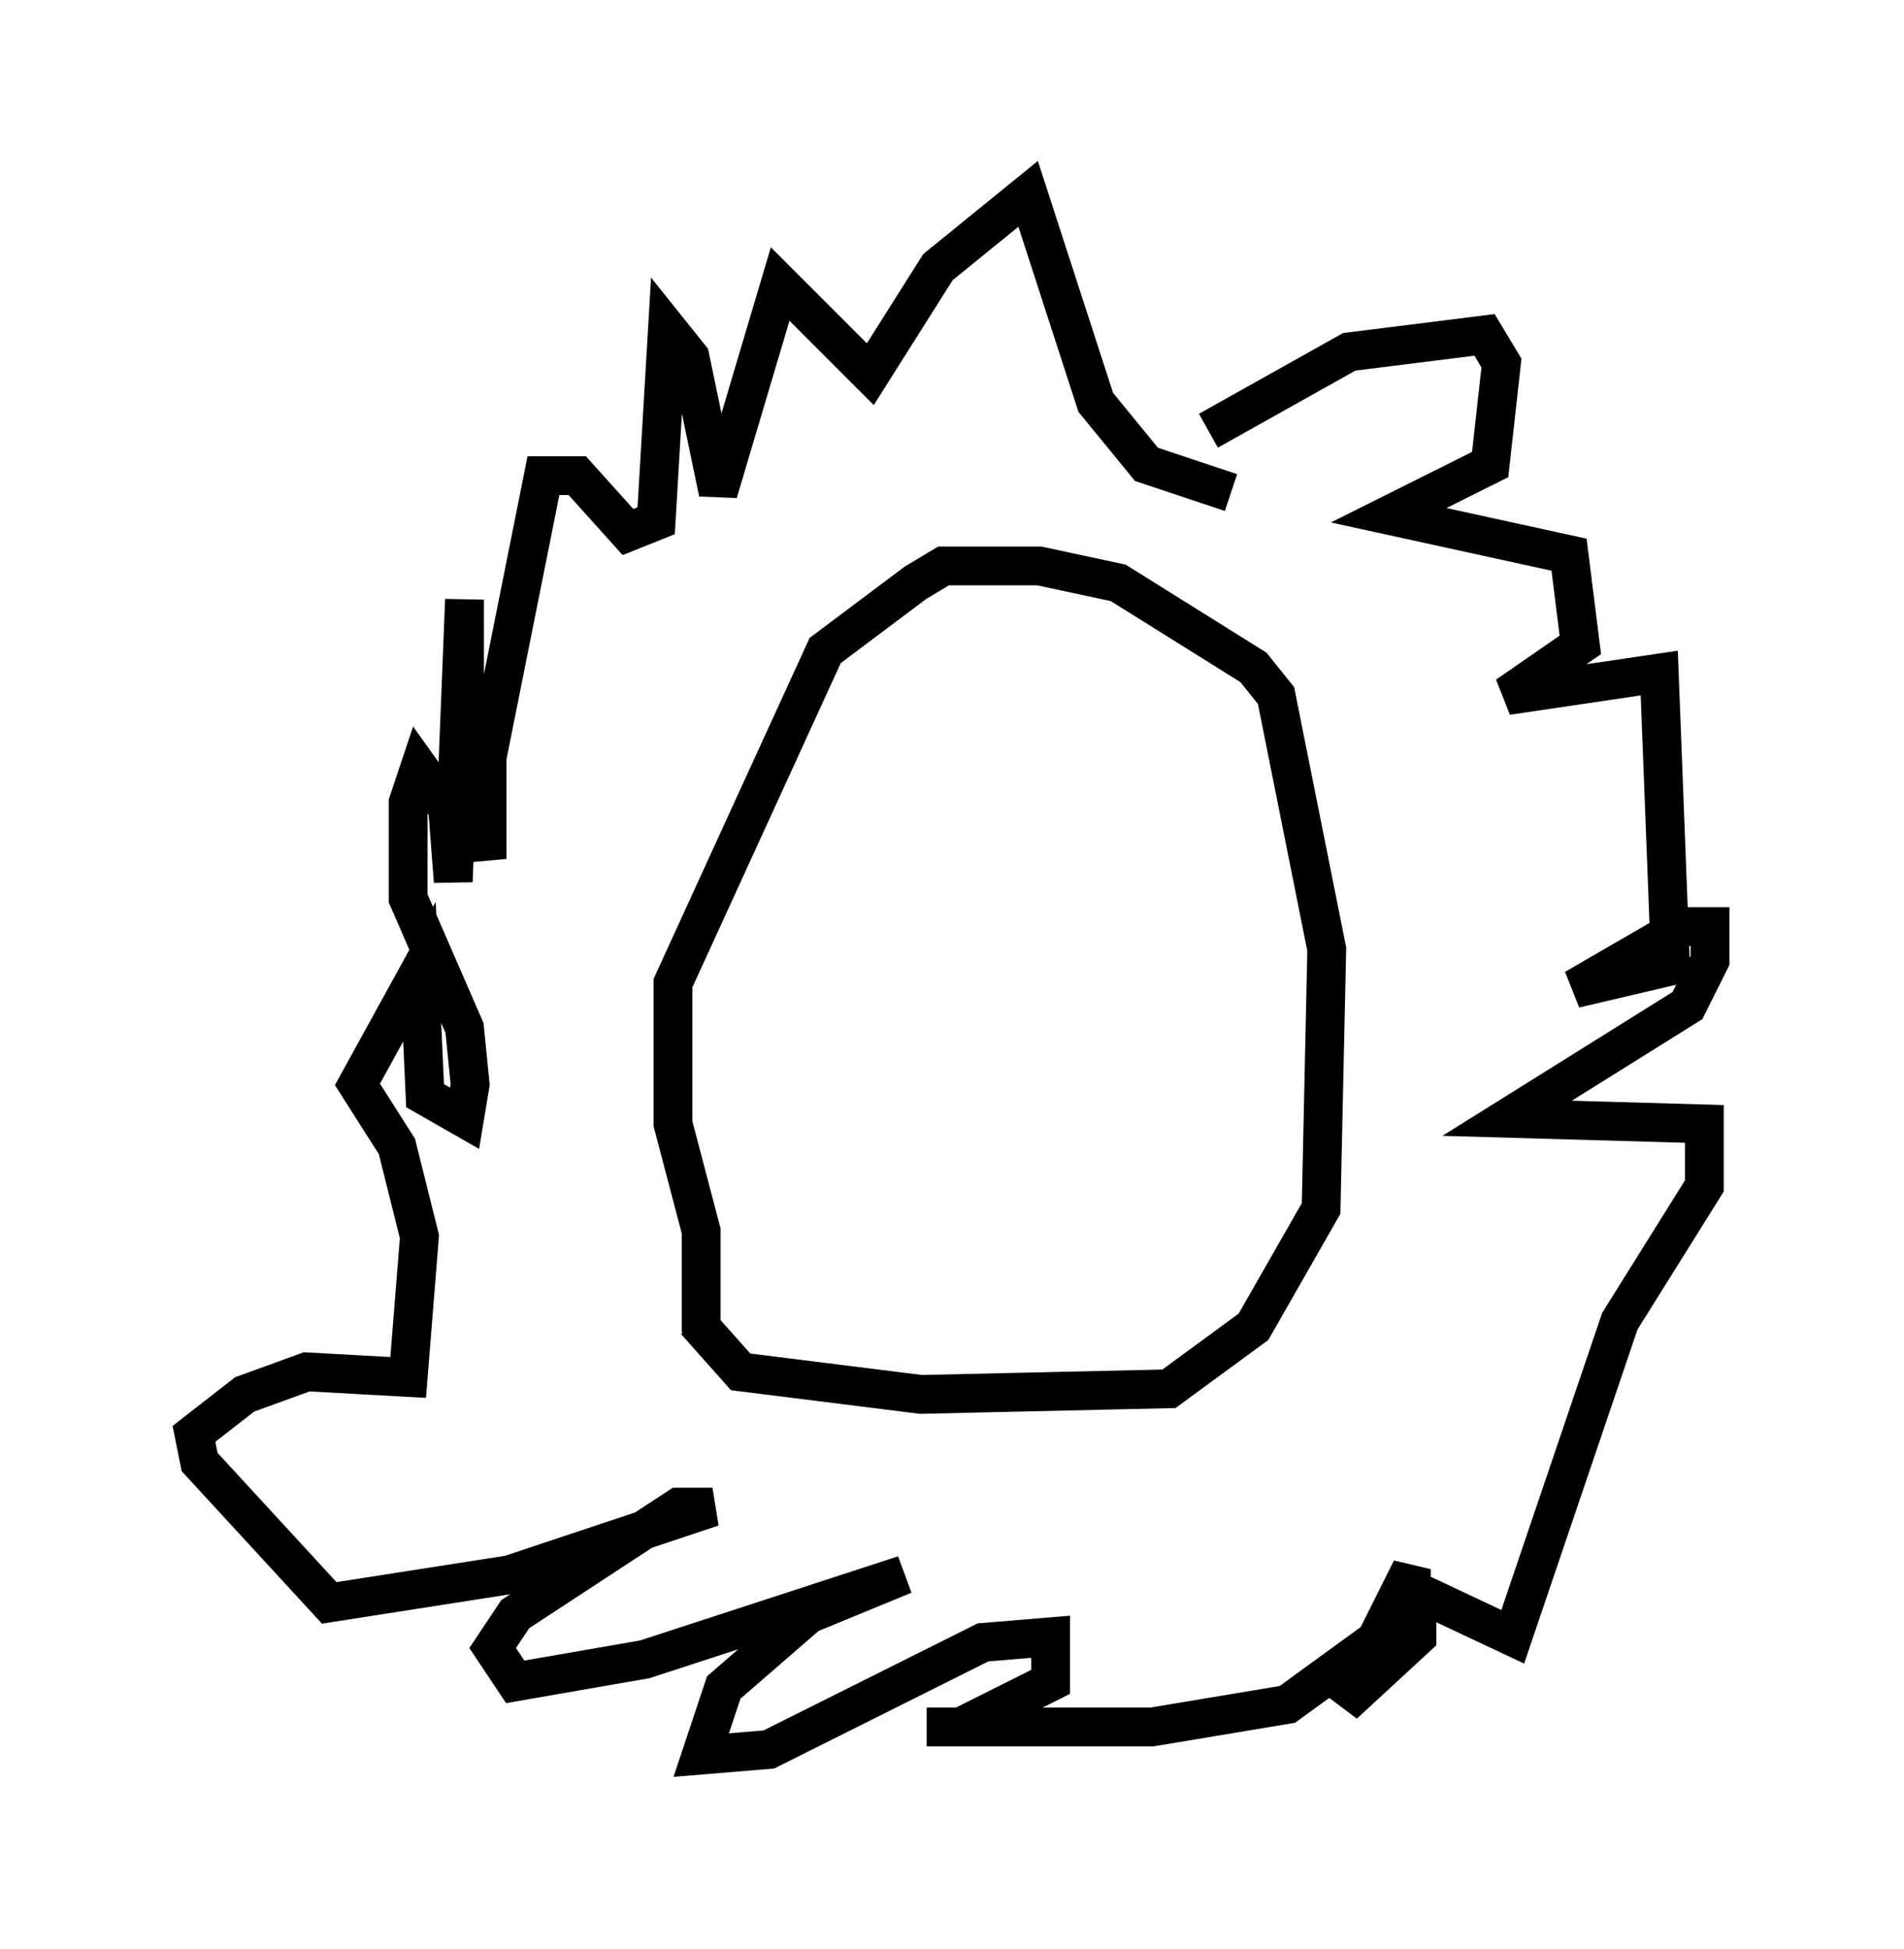 <?xml version="1.0" encoding="utf-8" ?>
<svg baseProfile="full" height="50.235" version="1.1" width="49.073" xmlns="http://www.w3.org/2000/svg" xmlns:ev="http://www.w3.org/2001/xml-events" xmlns:xlink="http://www.w3.org/1999/xlink"><defs /><rect fill="white" height="50.235" width="49.073" x="0" y="0" /><path d="M17.927, 32.888 m0.0, 1.162 l1.162, 1.307 4.648, 0.581 l6.391, -0.145 2.179, -1.598 l1.743, -3.05 0.145, -6.682 l-1.307, -6.536 -0.581, -0.726 l-3.486, -2.179 -2.034, -0.436 l-2.469, 0.0 -0.726, 0.436 l-2.324, 1.743 -3.922, 8.57 l0.0, 3.631 0.726, 2.76 l0.0, 2.615 m13.073, -23.24 l3.631, -2.034 3.486, -0.436 l0.436, 0.726 -0.291, 2.615 l-2.615, 1.307 4.648, 1.017 l0.291, 2.324 -1.888, 1.307 l3.922, -0.581 0.291, 7.553 l-2.469, 0.581 2.76, -1.598 l0.726, 0.0 0.0, 0.872 l-0.581, 1.162 -4.648, 2.905 l5.084, 0.145 0.0, 1.598 l-2.179, 3.486 -2.76, 8.134 l-2.469, -1.162 0.0, 1.162 l-1.888, 1.743 1.743, -3.486 l0.0, 1.162 -3.196, 2.324 l-3.486, 0.581 -5.81, 0.0 l0.872, 0.0 2.324, -1.162 l0.0, -1.162 -1.743, 0.145 l-5.52, 2.76 -1.743, 0.145 l0.581, -1.743 2.179, -1.888 l2.469, -1.017 -6.682, 2.179 l-3.341, 0.581 -0.581, -0.872 l0.581, -0.872 4.212, -2.76 l0.872, 0.0 -5.229, 1.743 l-4.648, 0.726 -3.341, -3.631 l-0.145, -0.726 1.307, -1.017 l1.598, -0.581 2.615, 0.145 l0.291, -3.631 -0.581, -2.324 l-1.017, -1.598 1.598, -2.905 l0.145, 3.196 1.017, 0.581 l0.145, -0.872 -0.145, -1.453 l-1.453, -3.341 0.0, -2.469 l0.291, -0.872 0.726, 1.017 l0.145, 1.888 0.291, -7.263 l0.0, 3.486 0.581, 3.196 l0.0, -2.615 1.453, -7.263 l0.872, 0.0 1.307, 1.453 l0.726, -0.291 0.291, -4.939 l0.581, 0.726 0.726, 3.486 l1.598, -5.374 2.324, 2.324 l1.743, -2.76 2.324, -1.888 l1.743, 5.374 1.307, 1.598 l2.179, 0.726 " fill="none" stroke="black" stroke-width="1" /></svg>